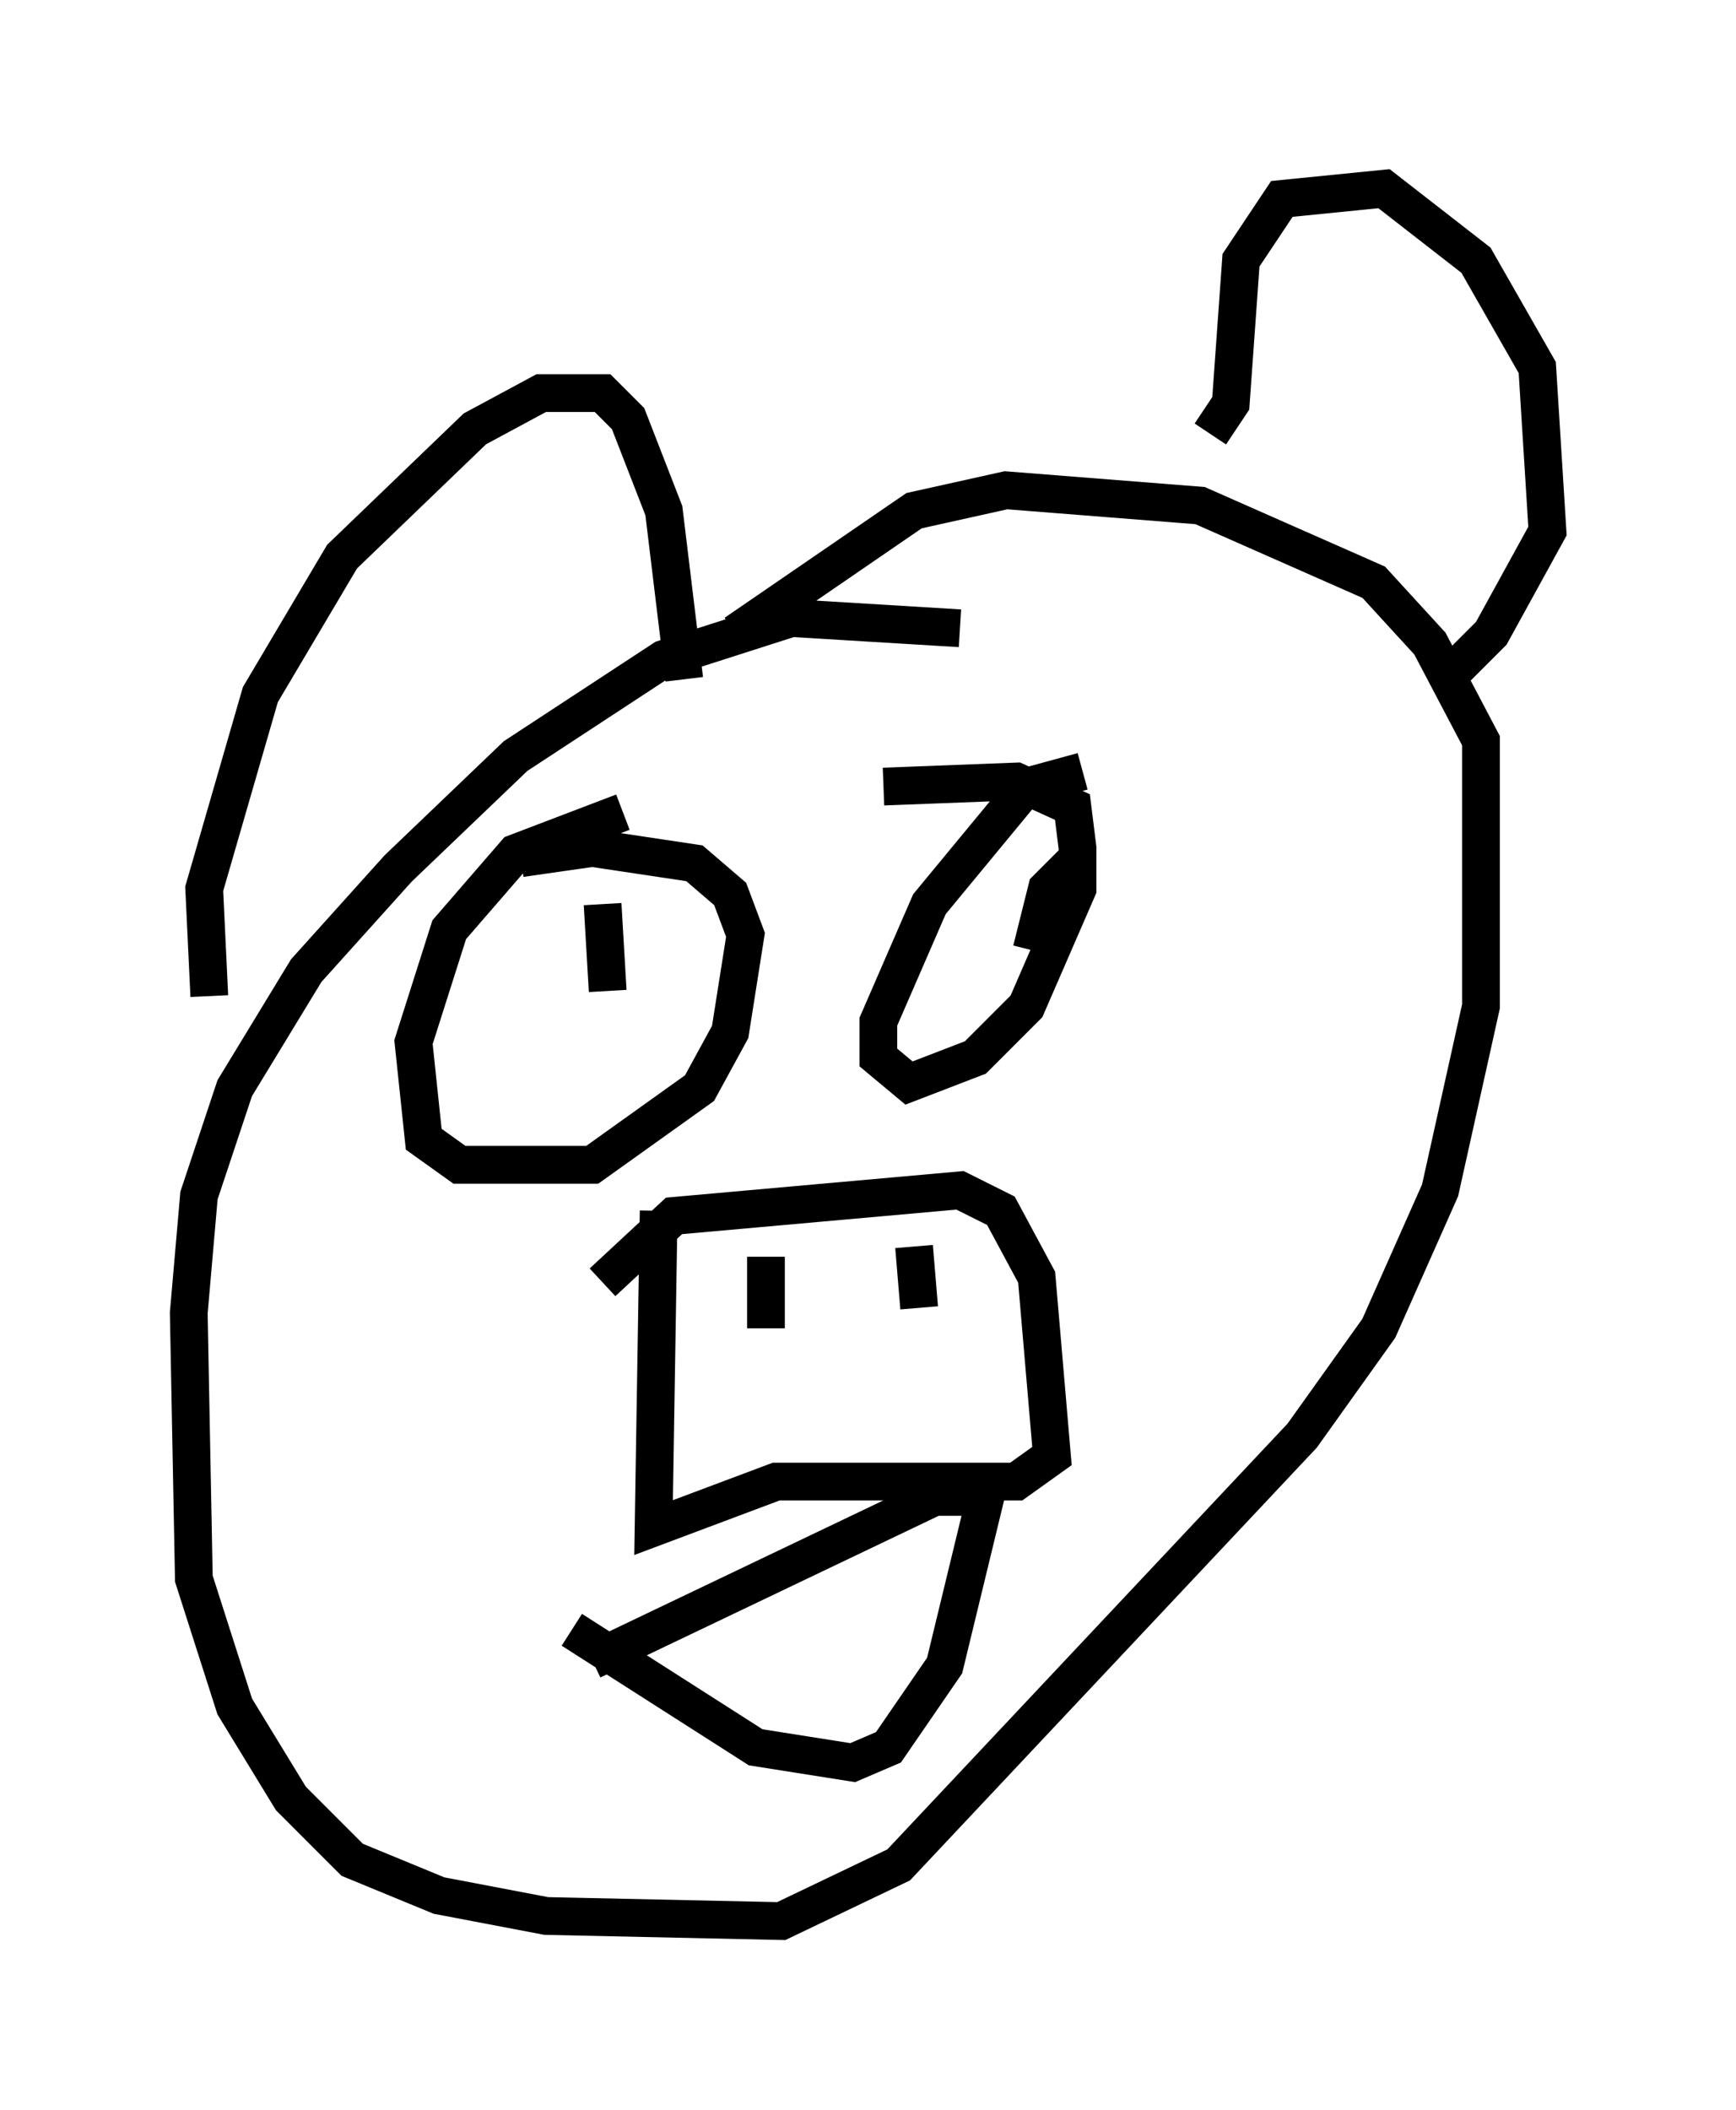 <?xml version="1.0" encoding="utf-8" ?>
<svg baseProfile="full" height="55.872" version="1.1" width="45.994" xmlns="http://www.w3.org/2000/svg" xmlns:ev="http://www.w3.org/2001/xml-events" xmlns:xlink="http://www.w3.org/1999/xlink"><defs /><rect fill="white" height="55.872" width="45.994" x="0" y="0" /><path d="M28.545, 19.479 m-3.112, -2.842 l-4.465, -0.271 -3.383, 1.083 l-3.924, 2.571 -3.112, 2.977 l-2.436, 2.706 -1.894, 3.112 l-0.947, 2.842 -0.271, 3.112 l0.135, 7.036 1.083, 3.383 l1.488, 2.436 1.624, 1.624 l2.3, 0.947 2.842, 0.541 l6.225, 0.135 3.112, -1.488 l10.69, -11.367 2.03, -2.842 l1.624, -3.654 1.083, -4.871 l0.0, -7.036 -1.353, -2.571 l-1.488, -1.624 -4.601, -2.03 l-5.142, -0.406 -2.436, 0.541 l-4.736, 3.248 m-3.518, 17.185 l1.894, -1.759 7.578, -0.677 l1.083, 0.541 0.947, 1.759 l0.406, 4.736 -0.947, 0.677 l-6.36, 0.0 -3.248, 1.218 l0.135, -8.39 m2.842, 1.218 l0.0, 1.894 m3.924, -2.165 l0.135, 1.624 m-9.202, 8.525 l4.871, 3.112 2.571, 0.406 l0.947, -0.406 1.488, -2.165 l1.083, -4.465 -1.353, 0.0 l-9.066, 4.33 m0.812, -22.463 l-2.842, 1.083 -1.759, 2.03 l-0.947, 2.977 0.271, 2.571 l0.947, 0.677 3.518, 0.0 l2.842, -2.03 0.812, -1.488 l0.406, -2.571 -0.406, -1.083 l-0.947, -0.812 -2.706, -0.406 l-1.894, 0.271 m14.885, -2.3 l-1.488, 0.406 -2.571, 3.112 l-1.353, 3.112 0.0, 0.947 l0.812, 0.677 1.759, -0.677 l1.353, -1.353 1.353, -3.112 l0.0, -1.083 -0.135, -1.083 l-1.488, -0.677 -3.518, 0.135 m-7.442, 3.112 l0.135, 2.3 m12.449, -3.518 l-0.812, 0.812 -0.406, 1.624 m-21.786, 1.218 l-0.135, -2.842 1.488, -5.142 l2.165, -3.654 3.518, -3.383 l1.759, -0.947 1.624, 0.0 l0.677, 0.677 0.947, 2.436 l0.541, 4.465 m13.938, -6.495 l0.541, -0.812 0.271, -3.789 l1.083, -1.624 2.706, -0.271 l2.436, 1.894 1.624, 2.842 l0.271, 4.33 -1.488, 2.706 l-1.353, 1.353 " fill="none" stroke="black" stroke-width="1" /></svg>